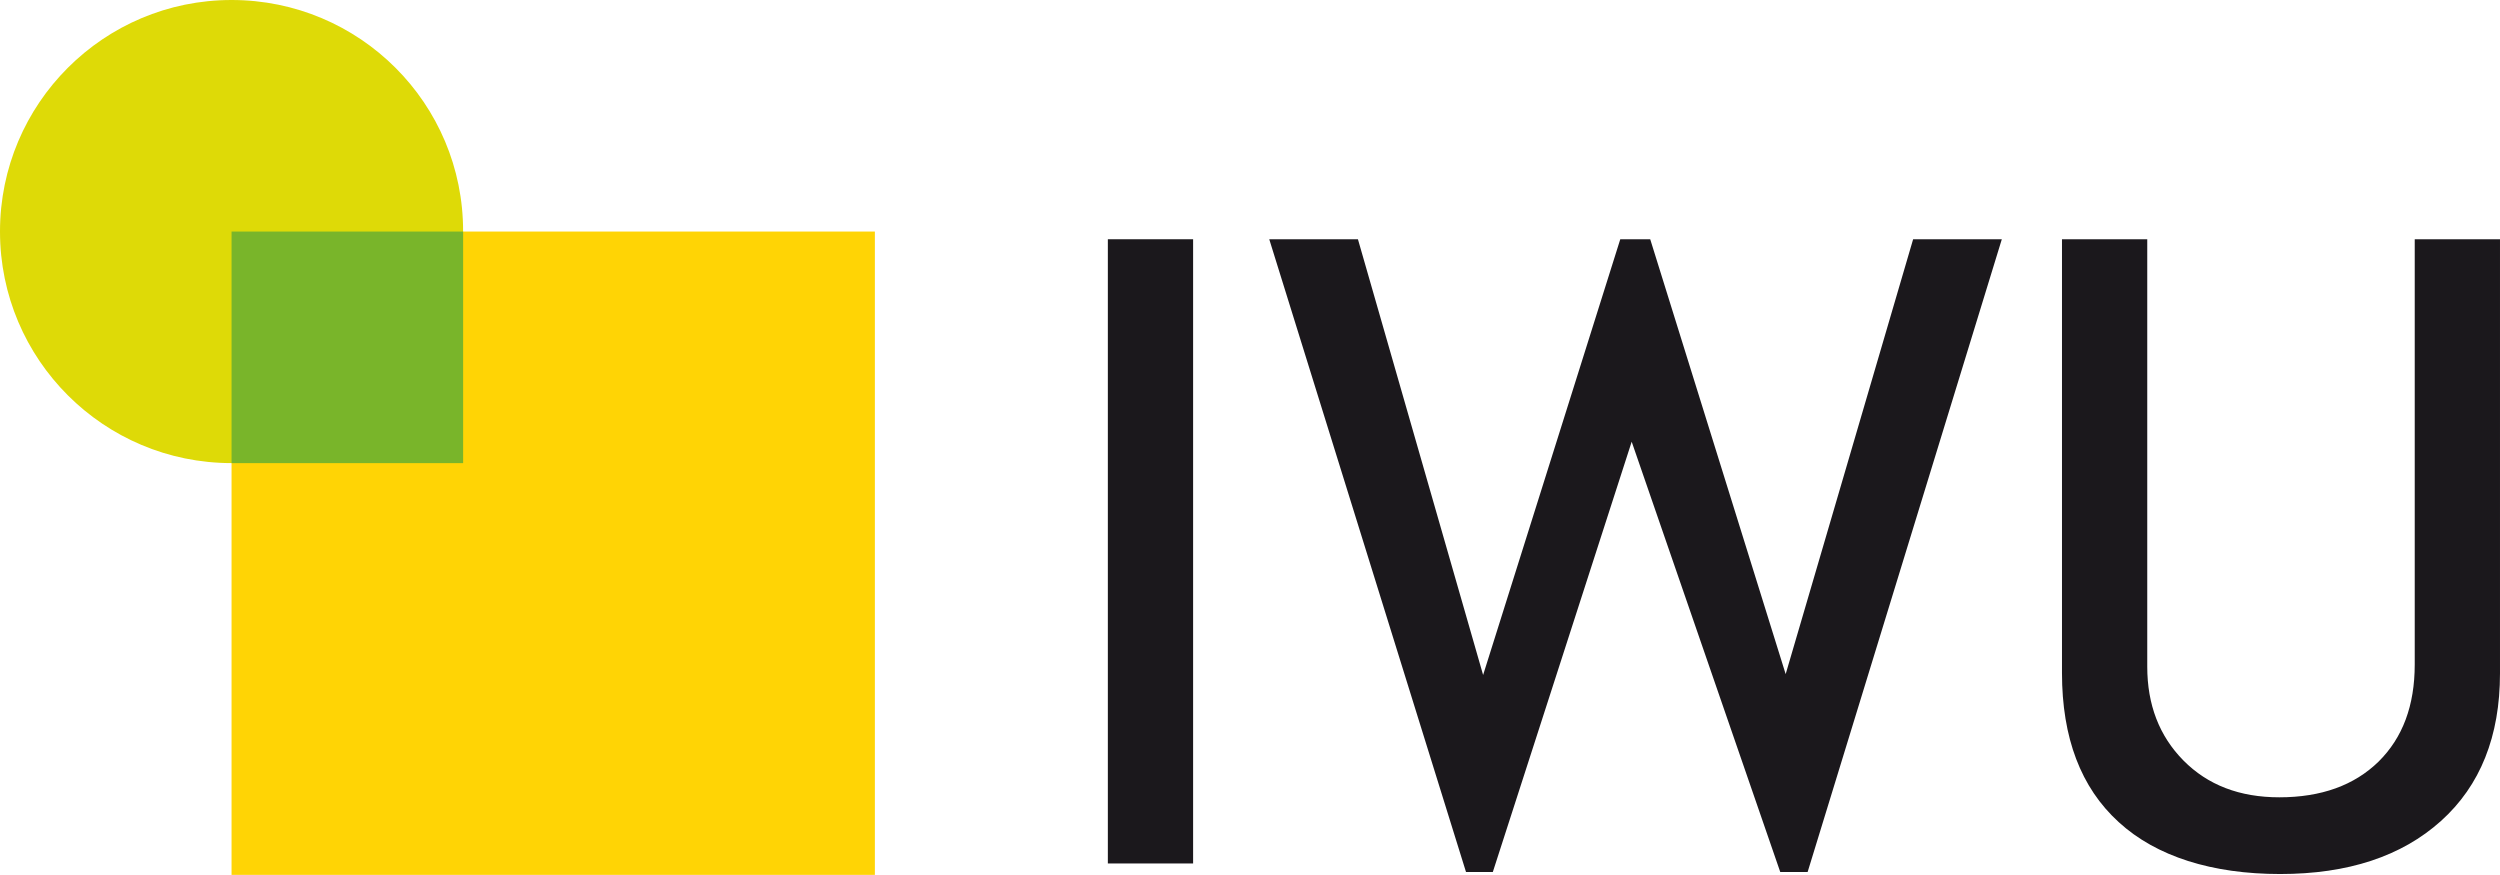 <?xml version="1.0" encoding="UTF-8"?><svg id="Layer_2" xmlns="http://www.w3.org/2000/svg" viewBox="0 0 87.67 30.69"><g id="Layer_1-2"><path d="M38.85,30.28V8.39h2.99v21.89h-2.99Z" style="fill:#1b181c; stroke-width:0px;"/><path d="M63.37,30.58h-.94l-5.21-15.09-4.87,15.09h-.94l-6.9-22.19h3.11l4.39,15.28,4.81-15.28h1.05l4.75,15.25,4.47-15.25h3.11l-6.81,22.19Z" style="fill:#1b181c; stroke-width:0px;"/><path d="M72.31,8.39h2.99v14.99c0,1.33.42,2.43,1.27,3.29.85.86,1.97,1.29,3.36,1.29,1.47,0,2.63-.42,3.48-1.25.85-.84,1.27-1.97,1.27-3.41v-14.91h2.99v15.22c0,2.21-.69,3.94-2.07,5.18-1.38,1.24-3.26,1.86-5.64,1.86s-4.34-.61-5.66-1.82c-1.33-1.21-1.99-2.96-1.99-5.23v-15.21Z" style="fill:#1b181c; stroke-width:0px;"/><rect x="8.12" y="8.12" width="22.56" height="22.56" style="fill:#ffd405; stroke-width:0px;"/><path d="M8.12,0C3.64,0,0,3.63,0,8.12s3.64,8.12,8.12,8.12h8.12v-8.12C16.25,3.63,12.61,0,8.12,0Z" style="fill:#deda07; stroke-width:0px;"/><rect x="8.12" y="8.12" width="8.12" height="8.12" style="fill:#79b52a; stroke-width:0px;"/></g></svg>